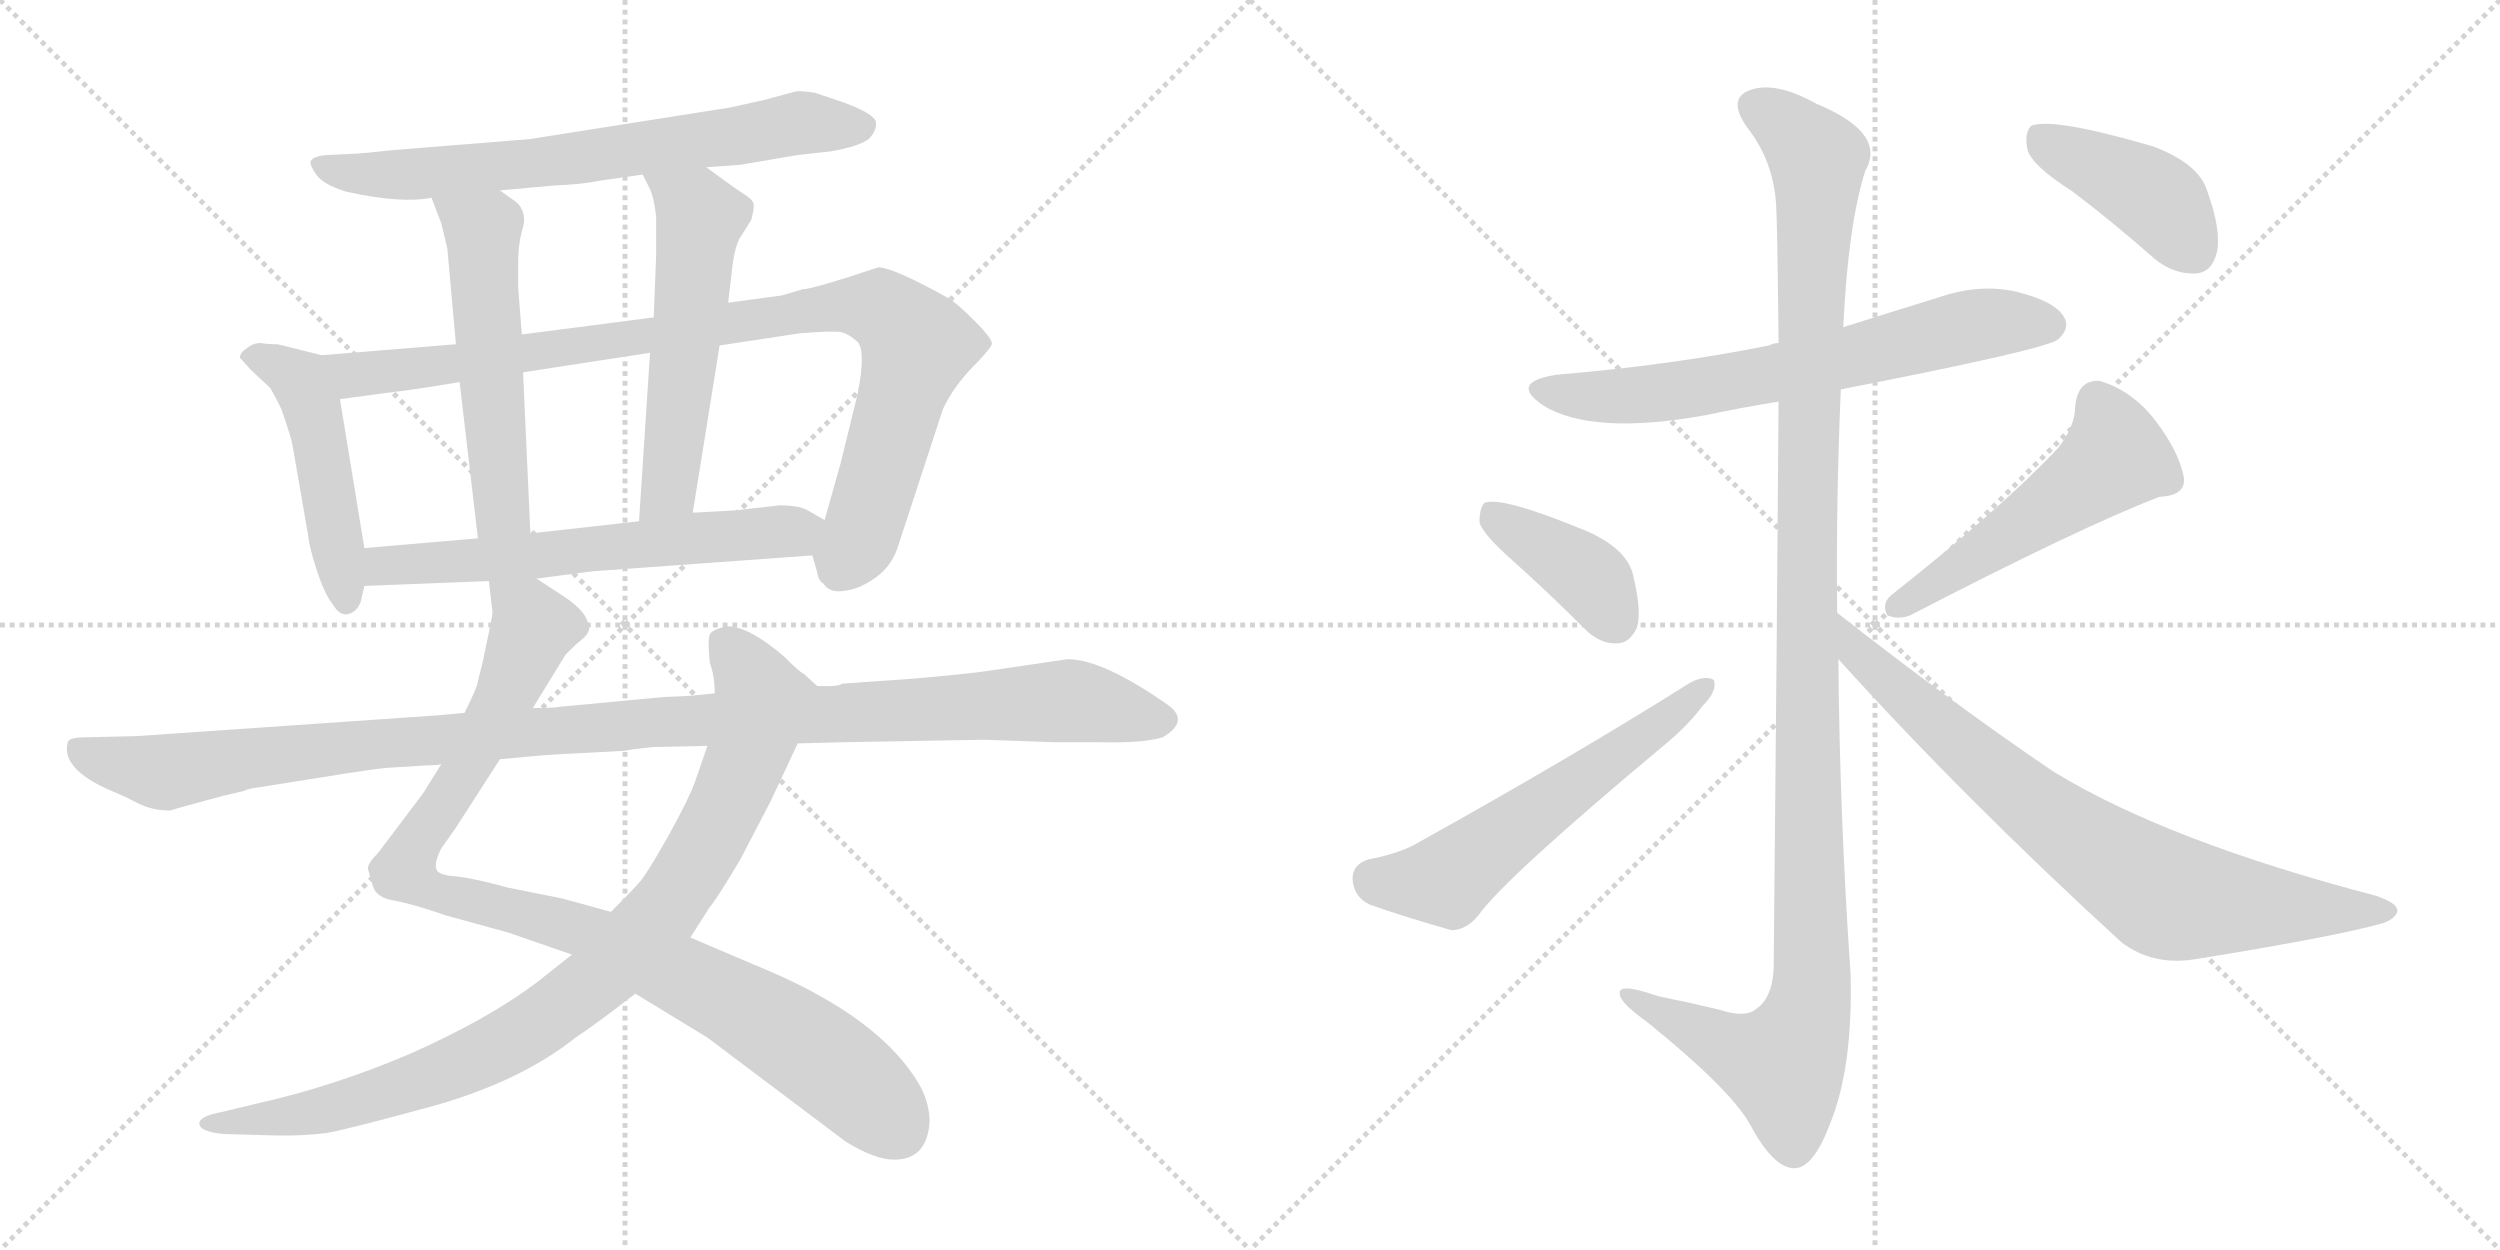 <svg version="1.1" viewBox="0 0 2048 1024" xmlns="http://www.w3.org/2000/svg">
  <g stroke="lightgray" stroke-dasharray="1,1" stroke-width="1" transform="scale(4, 4)">
    <line x1="0" y1="0" x2="256" y2="256"></line>
    <line x1="256" y1="0" x2="0" y2="256"></line>
    <line x1="128" y1="0" x2="128" y2="256"></line>
    <line x1="0" y1="128" x2="256" y2="128"></line>
    <line x1="256" y1="0" x2="512" y2="256"></line>
    <line x1="512" y1="0" x2="256" y2="256"></line>
    <line x1="384" y1="0" x2="384" y2="256"></line>
    <line x1="256" y1="128" x2="512" y2="128"></line>
  </g>
<g transform="scale(1, -1) translate(0, -850)">
   <style type="text/css">
    @keyframes keyframes0 {
      from {
       stroke: black;
       stroke-dashoffset: 704;
       stroke-width: 128;
       }
       70% {
       animation-timing-function: step-end;
       stroke: black;
       stroke-dashoffset: 0;
       stroke-width: 128;
       }
       to {
       stroke: black;
       stroke-width: 1024;
       }
       }
       #make-me-a-hanzi-animation-0 {
         animation: keyframes0 0.823s both;
         animation-delay: 0s;
         animation-timing-function: linear;
       }
    @keyframes keyframes1 {
      from {
       stroke: black;
       stroke-dashoffset: 484;
       stroke-width: 128;
       }
       61% {
       animation-timing-function: step-end;
       stroke: black;
       stroke-dashoffset: 0;
       stroke-width: 128;
       }
       to {
       stroke: black;
       stroke-width: 1024;
       }
       }
       #make-me-a-hanzi-animation-1 {
         animation: keyframes1 0.644s both;
         animation-delay: 0.823s;
         animation-timing-function: linear;
       }
    @keyframes keyframes2 {
      from {
       stroke: black;
       stroke-dashoffset: 952;
       stroke-width: 128;
       }
       76% {
       animation-timing-function: step-end;
       stroke: black;
       stroke-dashoffset: 0;
       stroke-width: 128;
       }
       to {
       stroke: black;
       stroke-width: 1024;
       }
       }
       #make-me-a-hanzi-animation-2 {
         animation: keyframes2 1.025s both;
         animation-delay: 1.467s;
         animation-timing-function: linear;
       }
    @keyframes keyframes3 {
      from {
       stroke: black;
       stroke-dashoffset: 546;
       stroke-width: 128;
       }
       64% {
       animation-timing-function: step-end;
       stroke: black;
       stroke-dashoffset: 0;
       stroke-width: 128;
       }
       to {
       stroke: black;
       stroke-width: 1024;
       }
       }
       #make-me-a-hanzi-animation-3 {
         animation: keyframes3 0.694s both;
         animation-delay: 2.492s;
         animation-timing-function: linear;
       }
    @keyframes keyframes4 {
      from {
       stroke: black;
       stroke-dashoffset: 557;
       stroke-width: 128;
       }
       64% {
       animation-timing-function: step-end;
       stroke: black;
       stroke-dashoffset: 0;
       stroke-width: 128;
       }
       to {
       stroke: black;
       stroke-width: 1024;
       }
       }
       #make-me-a-hanzi-animation-4 {
         animation: keyframes4 0.703s both;
         animation-delay: 3.186s;
         animation-timing-function: linear;
       }
    @keyframes keyframes5 {
      from {
       stroke: black;
       stroke-dashoffset: 622;
       stroke-width: 128;
       }
       67% {
       animation-timing-function: step-end;
       stroke: black;
       stroke-dashoffset: 0;
       stroke-width: 128;
       }
       to {
       stroke: black;
       stroke-width: 1024;
       }
       }
       #make-me-a-hanzi-animation-5 {
         animation: keyframes5 0.756s both;
         animation-delay: 3.889s;
         animation-timing-function: linear;
       }
    @keyframes keyframes6 {
      from {
       stroke: black;
       stroke-dashoffset: 987;
       stroke-width: 128;
       }
       76% {
       animation-timing-function: step-end;
       stroke: black;
       stroke-dashoffset: 0;
       stroke-width: 128;
       }
       to {
       stroke: black;
       stroke-width: 1024;
       }
       }
       #make-me-a-hanzi-animation-6 {
         animation: keyframes6 1.053s both;
         animation-delay: 4.645s;
         animation-timing-function: linear;
       }
    @keyframes keyframes7 {
      from {
       stroke: black;
       stroke-dashoffset: 935;
       stroke-width: 128;
       }
       75% {
       animation-timing-function: step-end;
       stroke: black;
       stroke-dashoffset: 0;
       stroke-width: 128;
       }
       to {
       stroke: black;
       stroke-width: 1024;
       }
       }
       #make-me-a-hanzi-animation-7 {
         animation: keyframes7 1.011s both;
         animation-delay: 5.699s;
         animation-timing-function: linear;
       }
    @keyframes keyframes8 {
      from {
       stroke: black;
       stroke-dashoffset: 1150;
       stroke-width: 128;
       }
       79% {
       animation-timing-function: step-end;
       stroke: black;
       stroke-dashoffset: 0;
       stroke-width: 128;
       }
       to {
       stroke: black;
       stroke-width: 1024;
       }
       }
       #make-me-a-hanzi-animation-8 {
         animation: keyframes8 1.186s both;
         animation-delay: 6.709s;
         animation-timing-function: linear;
       }
    @keyframes keyframes9 {
      from {
       stroke: black;
       stroke-dashoffset: 675;
       stroke-width: 128;
       }
       69% {
       animation-timing-function: step-end;
       stroke: black;
       stroke-dashoffset: 0;
       stroke-width: 128;
       }
       to {
       stroke: black;
       stroke-width: 1024;
       }
       }
       #make-me-a-hanzi-animation-9 {
         animation: keyframes9 0.799s both;
         animation-delay: 7.895s;
         animation-timing-function: linear;
       }
    @keyframes keyframes10 {
      from {
       stroke: black;
       stroke-dashoffset: 1209;
       stroke-width: 128;
       }
       80% {
       animation-timing-function: step-end;
       stroke: black;
       stroke-dashoffset: 0;
       stroke-width: 128;
       }
       to {
       stroke: black;
       stroke-width: 1024;
       }
       }
       #make-me-a-hanzi-animation-10 {
         animation: keyframes10 1.234s both;
         animation-delay: 8.695s;
         animation-timing-function: linear;
       }
    @keyframes keyframes11 {
      from {
       stroke: black;
       stroke-dashoffset: 396;
       stroke-width: 128;
       }
       56% {
       animation-timing-function: step-end;
       stroke: black;
       stroke-dashoffset: 0;
       stroke-width: 128;
       }
       to {
       stroke: black;
       stroke-width: 1024;
       }
       }
       #make-me-a-hanzi-animation-11 {
         animation: keyframes11 0.572s both;
         animation-delay: 9.929s;
         animation-timing-function: linear;
       }
    @keyframes keyframes12 {
      from {
       stroke: black;
       stroke-dashoffset: 584;
       stroke-width: 128;
       }
       66% {
       animation-timing-function: step-end;
       stroke: black;
       stroke-dashoffset: 0;
       stroke-width: 128;
       }
       to {
       stroke: black;
       stroke-width: 1024;
       }
       }
       #make-me-a-hanzi-animation-12 {
         animation: keyframes12 0.725s both;
         animation-delay: 10.501s;
         animation-timing-function: linear;
       }
    @keyframes keyframes13 {
      from {
       stroke: black;
       stroke-dashoffset: 519;
       stroke-width: 128;
       }
       63% {
       animation-timing-function: step-end;
       stroke: black;
       stroke-dashoffset: 0;
       stroke-width: 128;
       }
       to {
       stroke: black;
       stroke-width: 1024;
       }
       }
       #make-me-a-hanzi-animation-13 {
         animation: keyframes13 0.672s both;
         animation-delay: 11.226s;
         animation-timing-function: linear;
       }
    @keyframes keyframes14 {
      from {
       stroke: black;
       stroke-dashoffset: 788;
       stroke-width: 128;
       }
       72% {
       animation-timing-function: step-end;
       stroke: black;
       stroke-dashoffset: 0;
       stroke-width: 128;
       }
       to {
       stroke: black;
       stroke-width: 1024;
       }
       }
       #make-me-a-hanzi-animation-14 {
         animation: keyframes14 0.891s both;
         animation-delay: 11.898s;
         animation-timing-function: linear;
       }
    @keyframes keyframes15 {
      from {
       stroke: black;
       stroke-dashoffset: 419;
       stroke-width: 128;
       }
       58% {
       animation-timing-function: step-end;
       stroke: black;
       stroke-dashoffset: 0;
       stroke-width: 128;
       }
       to {
       stroke: black;
       stroke-width: 1024;
       }
       }
       #make-me-a-hanzi-animation-15 {
         animation: keyframes15 0.591s both;
         animation-delay: 12.79s;
         animation-timing-function: linear;
       }
</style>
<path d="M 578.5 713.0 L 606.5 715.0 L 653.5 723.0 L 680.5 726.0 Q 703.5 730.0 711.5 736.0 Q 718.5 743.0 717.5 750.0 Q 716.5 757.0 688.5 767.0 L 667.5 774.0 Q 654.5 776.0 651.5 775.0 L 625.5 768.0 L 598.5 762.0 L 433.5 736.0 L 321.5 727.0 Q 294.5 724.0 288.5 724.0 L 267.5 723.0 Q 256.5 722.0 254.5 718.0 Q 253.5 715.0 259.0 707.0 Q 264.5 699.0 283.5 693.0 Q 328.5 683.0 353.5 688.0 L 409.5 694.0 L 453.5 698.0 Q 477.5 699.0 491.5 702.0 L 526.5 707.0 L 578.5 713.0 Z" fill="lightgray"></path> 
<path d="M 263.5 559.0 L 227.5 568.0 Q 218.5 568.0 213.5 569.0 Q 207.5 569.0 202.5 565.0 Q 196.5 561.0 196.5 557.0 L 205.5 547.0 Q 219.5 534.0 221.5 532.0 Q 230.5 516.0 231.5 512.0 L 235.5 500.0 Q 238.5 491.0 239.5 486.0 L 252.5 411.0 Q 253.5 401.0 259.5 383.0 Q 265.5 364.0 272.5 355.0 Q 278.5 345.0 285.5 347.0 Q 292.5 349.0 295.5 357.0 L 298.5 370.0 L 298.5 401.0 L 278.5 523.0 C 273.5 553.0 272.5 557.0 263.5 559.0 Z" fill="lightgray"></path> 
<path d="M 665.5 395.0 L 669.5 381.0 Q 670.5 374.0 674.5 372.0 Q 679.5 364.0 691.5 366.0 Q 703.5 367.0 717.5 377.0 Q 731.5 387.0 736.5 405.0 L 772.5 515.0 Q 780.5 532.0 795.5 548.0 Q 810.5 563.0 812.5 568.0 Q 813.5 572.0 798.5 587.0 Q 783.5 602.0 776.5 606.0 Q 731.5 631.0 719.5 631.0 Q 665.5 613.0 657.5 613.0 L 640.5 608.0 L 596.5 602.0 L 535.5 590.0 L 427.5 576.0 L 373.5 568.0 L 263.5 559.0 C 233.5 557.0 248.5 519.0 278.5 523.0 L 315.5 528.0 Q 341.5 531.0 376.5 537.0 L 428.5 545.0 L 532.5 561.0 L 589.5 567.0 L 655.5 577.0 Q 681.5 579.0 688.5 578.0 Q 694.5 577.0 702.5 570.0 Q 709.5 562.0 702.5 527.0 L 688.5 470.0 L 675.5 424.0 C 667.5 395.0 664.5 398.0 665.5 395.0 Z" fill="lightgray"></path> 
<path d="M 353.5 688.0 L 361.5 667.0 Q 365.5 651.0 366.5 646.0 L 373.5 568.0 L 376.5 537.0 L 391.5 409.0 C 394.5 379.0 435.5 383.0 434.5 413.0 L 428.5 545.0 L 427.5 576.0 L 424.5 614.0 L 424.5 635.0 Q 424.5 651.0 428.5 664.0 Q 431.5 676.0 423.5 684.0 L 409.5 694.0 C 385.5 711.0 342.5 716.0 353.5 688.0 Z" fill="lightgray"></path> 
<path d="M 596.5 602.0 L 600.5 636.0 Q 602.5 648.0 605.5 654.0 L 615.5 670.0 Q 617.5 678.0 617.5 682.0 Q 617.5 686.0 609.5 691.0 Q 601.5 696.0 578.5 713.0 C 554.5 731.0 513.5 734.0 526.5 707.0 L 531.5 697.0 Q 535.5 690.0 537.5 673.0 L 537.5 640.0 L 535.5 590.0 L 532.5 561.0 L 523.5 423.0 C 521.5 393.0 562.5 400.0 567.5 430.0 L 589.5 567.0 L 596.5 602.0 Z" fill="lightgray"></path> 
<path d="M 439.5 376.0 L 485.5 382.0 L 665.5 395.0 C 695.5 397.0 701.5 409.0 675.5 424.0 L 661.5 432.0 Q 654.5 436.0 638.5 436.0 L 603.5 432.0 L 567.5 430.0 L 523.5 423.0 L 434.5 413.0 L 391.5 409.0 L 298.5 401.0 C 268.5 398.0 268.5 369.0 298.5 370.0 L 400.5 374.0 L 439.5 376.0 Z" fill="lightgray"></path> 
<path d="M 361.5 224.0 L 346.5 200.0 L 309.5 151.0 Q 300.5 142.0 301.5 138.0 Q 302.5 134.0 305.5 124.0 Q 308.5 114.0 324.5 112.0 Q 339.5 109.0 365.5 100.0 L 416.5 86.0 L 468.5 68.0 L 520.5 36.0 L 579.5 0.0 L 692.5 -85.0 Q 716.5 -100.0 732.5 -100.0 Q 759.5 -100.0 761.5 -69.0 Q 761.5 -55.0 754.5 -41.0 Q 722.5 17.0 619.5 59.0 L 565.5 82.0 L 500.5 103.0 L 460.5 114.0 L 415.5 123.0 Q 390.5 130.0 374.5 132.0 Q 358.5 133.0 357.5 138.0 Q 355.5 143.0 361.5 155.0 L 373.5 172.0 L 409.5 228.0 L 436.5 270.0 L 463.5 314.0 Q 471.5 322.0 476.5 326.0 Q 481.5 330.0 482.5 334.0 Q 483.5 337.0 479.5 345.0 Q 474.5 353.0 462.5 361.0 L 439.5 376.0 C 414.5 392.0 397.5 404.0 400.5 374.0 L 403.5 348.0 Q 403.5 347.0 400.5 332.0 L 395.5 308.0 L 391.5 292.0 Q 391.5 288.0 380.5 266.0 L 361.5 224.0 Z" fill="lightgray"></path> 
<path d="M 468.5 68.0 L 439.5 45.0 Q 399.5 15.0 336.5 -13.0 Q 273.5 -40.0 210.5 -54.0 L 181.5 -61.0 Q 165.5 -64.0 163.5 -69.0 Q 161.5 -77.0 183.5 -79.0 L 219.5 -80.0 Q 246.5 -81.0 268.5 -78.0 Q 289.5 -74.0 358.5 -55.0 Q 427.5 -35.0 471.5 0.0 Q 485.5 9.0 520.5 36.0 L 565.5 82.0 L 581.5 107.0 Q 587.5 114.0 606.5 146.0 L 631.5 194.0 L 653.5 241.0 C 666.5 268.0 673.5 284.0 669.5 288.0 L 658.5 298.0 Q 655.5 299.0 642.5 312.0 Q 613.5 337.0 595.5 337.0 Q 582.5 334.0 581.5 330.0 Q 579.5 326.0 581.5 307.0 Q 585.5 296.0 585.5 282.0 L 579.5 239.0 L 569.5 210.0 Q 565.5 198.0 548.5 167.0 Q 530.5 135.0 524.5 128.0 Q 518.5 121.0 500.5 103.0 L 468.5 68.0 Z" fill="lightgray"></path> 
<path d="M 358.5 264.0 L 112.5 247.0 L 70.5 246.0 Q 56.5 246.0 55.5 242.0 Q 49.5 220.0 91.5 202.0 Q 101.5 198.0 113.0 192.0 Q 124.5 186.0 139.5 186.0 Q 141.5 187.0 182.5 198.0 L 199.5 202.0 Q 204.5 204.0 205.5 204.0 L 268.5 214.0 Q 305.5 220.0 317.5 221.0 L 349.5 223.0 Q 358.5 223.0 361.5 224.0 L 409.5 228.0 L 430.5 230.0 Q 451.5 232.0 475.5 233.0 L 512.5 235.0 Q 515.5 236.0 534.5 238.0 L 579.5 239.0 L 653.5 241.0 L 692.5 242.0 L 806.5 244.0 L 862.5 242.0 L 899.5 242.0 Q 936.5 241.0 952.5 246.0 Q 974.5 259.0 957.5 272.0 Q 903.5 310.0 874.5 310.0 L 806.5 300.0 Q 783.5 297.0 747.5 294.0 L 690.5 290.0 Q 686.5 288.0 680.5 288.0 L 669.5 288.0 L 585.5 282.0 L 565.5 280.0 L 543.5 279.0 L 458.5 271.0 Q 455.5 270.0 436.5 270.0 L 380.5 266.0 L 358.5 264.0 Z" fill="lightgray"></path> 
<path d="M 1508.0 531.0 Q 1677.0 564.0 1686.0 572.0 Q 1696.0 581.0 1691.0 590.0 Q 1684.0 603.0 1652.0 611.0 Q 1621.0 618.0 1587.0 606.0 Q 1548.0 594.0 1510.0 582.0 L 1457.0 569.0 Q 1453.0 569.0 1449.0 567.0 Q 1370.0 551.0 1275.0 543.0 Q 1236.0 537.0 1264.0 518.0 Q 1304.0 493.0 1398.0 510.0 Q 1426.0 516.0 1457.0 521.0 L 1508.0 531.0 Z" fill="lightgray"></path> 
<path d="M 1505.0 348.0 Q 1504.0 439.0 1508.0 531.0 L 1510.0 582.0 Q 1514.0 666.0 1528.0 710.0 Q 1546.0 741.0 1488.0 765.0 Q 1454.0 784.0 1433.0 776.0 Q 1415.0 769.0 1431.0 746.0 Q 1453.0 718.0 1455.0 682.0 Q 1456.0 667.0 1457.0 569.0 L 1457.0 521.0 Q 1456.0 365.0 1453.0 57.0 Q 1452.0 32.0 1438.0 23.0 Q 1429.0 16.0 1408.0 23.0 Q 1383.0 29.0 1358.0 34.0 Q 1324.0 46.0 1327.0 35.0 Q 1328.0 28.0 1349.0 13.0 Q 1416.0 -41.0 1433.0 -70.0 Q 1452.0 -106.0 1469.0 -107.0 Q 1485.0 -108.0 1499.0 -71.0 Q 1518.0 -25.0 1516.0 52.0 Q 1507.0 182.0 1506.0 310.0 L 1505.0 348.0 Z" fill="lightgray"></path> 
<path d="M 1240.0 390.0 Q 1268.0 365.0 1298.0 335.0 Q 1311.0 322.0 1325.0 323.0 Q 1335.0 323.0 1341.0 336.0 Q 1345.0 349.0 1338.0 378.0 Q 1334.0 399.0 1302.0 414.0 Q 1230.0 444.0 1216.0 438.0 Q 1212.0 434.0 1212.0 422.0 Q 1215.0 412.0 1240.0 390.0 Z" fill="lightgray"></path> 
<path d="M 1121.0 146.0 Q 1108.0 142.0 1108.0 130.0 Q 1109.0 115.0 1122.0 109.0 Q 1150.0 99.0 1189.0 88.0 Q 1201.0 88.0 1211.0 100.0 Q 1232.0 130.0 1365.0 241.0 Q 1383.0 256.0 1395.0 272.0 Q 1407.0 284.0 1404.0 293.0 Q 1397.0 297.0 1385.0 291.0 Q 1288.0 230.0 1164.0 161.0 Q 1148.0 151.0 1121.0 146.0 Z" fill="lightgray"></path> 
<path d="M 1686.0 483.0 Q 1640.0 434.0 1550.0 363.0 Q 1541.0 356.0 1546.0 346.0 Q 1555.0 342.0 1565.0 346.0 Q 1704.0 418.0 1769.0 443.0 Q 1791.0 444.0 1789.0 459.0 Q 1785.0 480.0 1766.0 505.0 Q 1747.0 530.0 1720.0 538.0 Q 1702.0 539.0 1700.0 517.0 Q 1700.0 501.0 1686.0 483.0 Z" fill="lightgray"></path> 
<path d="M 1506.0 310.0 Q 1609.0 196.0 1738.0 78.0 Q 1763.0 59.0 1797.0 64.0 Q 1915.0 83.0 1953.0 94.0 Q 1963.0 98.0 1964.0 104.0 Q 1964.0 110.0 1947.0 116.0 Q 1775.0 161.0 1682.0 218.0 Q 1598.0 275.0 1505.0 348.0 C 1481.0 366.0 1486.0 332.0 1506.0 310.0 Z" fill="lightgray"></path> 
<path d="M 1698.0 693.0 Q 1731.0 668.0 1765.0 638.0 Q 1781.0 625.0 1799.0 626.0 Q 1812.0 627.0 1816.0 643.0 Q 1820.0 661.0 1808.0 694.0 Q 1801.0 716.0 1764.0 730.0 Q 1682.0 754.0 1664.0 747.0 Q 1658.0 741.0 1661.0 727.0 Q 1665.0 714.0 1698.0 693.0 Z" fill="lightgray"></path> 
      <clipPath id="make-me-a-hanzi-clip-0">
      <path d="M 578.5 713.0 L 606.5 715.0 L 653.5 723.0 L 680.5 726.0 Q 703.5 730.0 711.5 736.0 Q 718.5 743.0 717.5 750.0 Q 716.5 757.0 688.5 767.0 L 667.5 774.0 Q 654.5 776.0 651.5 775.0 L 625.5 768.0 L 598.5 762.0 L 433.5 736.0 L 321.5 727.0 Q 294.5 724.0 288.5 724.0 L 267.5 723.0 Q 256.5 722.0 254.5 718.0 Q 253.5 715.0 259.0 707.0 Q 264.5 699.0 283.5 693.0 Q 328.5 683.0 353.5 688.0 L 409.5 694.0 L 453.5 698.0 Q 477.5 699.0 491.5 702.0 L 526.5 707.0 L 578.5 713.0 Z" fill="lightgray"></path>
      </clipPath>
      <path clip-path="url(#make-me-a-hanzi-clip-0)" d="M 263.5 715.0 L 280.5 708.0 L 324.5 706.0 L 444.5 717.0 L 651.5 749.0 L 707.5 746.0 " fill="none" id="make-me-a-hanzi-animation-0" stroke-dasharray="576 1152" stroke-linecap="round"></path>

      <clipPath id="make-me-a-hanzi-clip-1">
      <path d="M 263.5 559.0 L 227.5 568.0 Q 218.5 568.0 213.5 569.0 Q 207.5 569.0 202.5 565.0 Q 196.5 561.0 196.5 557.0 L 205.5 547.0 Q 219.5 534.0 221.5 532.0 Q 230.5 516.0 231.5 512.0 L 235.5 500.0 Q 238.5 491.0 239.5 486.0 L 252.5 411.0 Q 253.5 401.0 259.5 383.0 Q 265.5 364.0 272.5 355.0 Q 278.5 345.0 285.5 347.0 Q 292.5 349.0 295.5 357.0 L 298.5 370.0 L 298.5 401.0 L 278.5 523.0 C 273.5 553.0 272.5 557.0 263.5 559.0 Z" fill="lightgray"></path>
      </clipPath>
      <path clip-path="url(#make-me-a-hanzi-clip-1)" d="M 205.5 556.0 L 240.5 543.0 L 254.5 520.0 L 283.5 359.0 " fill="none" id="make-me-a-hanzi-animation-1" stroke-dasharray="356 712" stroke-linecap="round"></path>

      <clipPath id="make-me-a-hanzi-clip-2">
      <path d="M 665.5 395.0 L 669.5 381.0 Q 670.5 374.0 674.5 372.0 Q 679.5 364.0 691.5 366.0 Q 703.5 367.0 717.5 377.0 Q 731.5 387.0 736.5 405.0 L 772.5 515.0 Q 780.5 532.0 795.5 548.0 Q 810.5 563.0 812.5 568.0 Q 813.5 572.0 798.5 587.0 Q 783.5 602.0 776.5 606.0 Q 731.5 631.0 719.5 631.0 Q 665.5 613.0 657.5 613.0 L 640.5 608.0 L 596.5 602.0 L 535.5 590.0 L 427.5 576.0 L 373.5 568.0 L 263.5 559.0 C 233.5 557.0 248.5 519.0 278.5 523.0 L 315.5 528.0 Q 341.5 531.0 376.5 537.0 L 428.5 545.0 L 532.5 561.0 L 589.5 567.0 L 655.5 577.0 Q 681.5 579.0 688.5 578.0 Q 694.5 577.0 702.5 570.0 Q 709.5 562.0 702.5 527.0 L 688.5 470.0 L 675.5 424.0 C 667.5 395.0 664.5 398.0 665.5 395.0 Z" fill="lightgray"></path>
      </clipPath>
      <path clip-path="url(#make-me-a-hanzi-clip-2)" d="M 271.5 555.0 L 294.5 543.0 L 685.5 599.0 L 721.5 596.0 L 751.5 567.0 L 708.5 422.0 L 687.5 381.0 " fill="none" id="make-me-a-hanzi-animation-2" stroke-dasharray="824 1648" stroke-linecap="round"></path>

      <clipPath id="make-me-a-hanzi-clip-3">
      <path d="M 353.5 688.0 L 361.5 667.0 Q 365.5 651.0 366.5 646.0 L 373.5 568.0 L 376.5 537.0 L 391.5 409.0 C 394.5 379.0 435.5 383.0 434.5 413.0 L 428.5 545.0 L 427.5 576.0 L 424.5 614.0 L 424.5 635.0 Q 424.5 651.0 428.5 664.0 Q 431.5 676.0 423.5 684.0 L 409.5 694.0 C 385.5 711.0 342.5 716.0 353.5 688.0 Z" fill="lightgray"></path>
      </clipPath>
      <path clip-path="url(#make-me-a-hanzi-clip-3)" d="M 360.5 685.0 L 395.5 657.0 L 410.5 433.0 L 397.5 417.0 " fill="none" id="make-me-a-hanzi-animation-3" stroke-dasharray="418 836" stroke-linecap="round"></path>

      <clipPath id="make-me-a-hanzi-clip-4">
      <path d="M 596.5 602.0 L 600.5 636.0 Q 602.5 648.0 605.5 654.0 L 615.5 670.0 Q 617.5 678.0 617.5 682.0 Q 617.5 686.0 609.5 691.0 Q 601.5 696.0 578.5 713.0 C 554.5 731.0 513.5 734.0 526.5 707.0 L 531.5 697.0 Q 535.5 690.0 537.5 673.0 L 537.5 640.0 L 535.5 590.0 L 532.5 561.0 L 523.5 423.0 C 521.5 393.0 562.5 400.0 567.5 430.0 L 589.5 567.0 L 596.5 602.0 Z" fill="lightgray"></path>
      </clipPath>
      <path clip-path="url(#make-me-a-hanzi-clip-4)" d="M 533.5 704.0 L 573.5 672.0 L 549.5 456.0 L 529.5 430.0 " fill="none" id="make-me-a-hanzi-animation-4" stroke-dasharray="429 858" stroke-linecap="round"></path>

      <clipPath id="make-me-a-hanzi-clip-5">
      <path d="M 439.5 376.0 L 485.5 382.0 L 665.5 395.0 C 695.5 397.0 701.5 409.0 675.5 424.0 L 661.5 432.0 Q 654.5 436.0 638.5 436.0 L 603.5 432.0 L 567.5 430.0 L 523.5 423.0 L 434.5 413.0 L 391.5 409.0 L 298.5 401.0 C 268.5 398.0 268.5 369.0 298.5 370.0 L 400.5 374.0 L 439.5 376.0 Z" fill="lightgray"></path>
      </clipPath>
      <path clip-path="url(#make-me-a-hanzi-clip-5)" d="M 305.5 378.0 L 323.5 388.0 L 667.5 419.0 " fill="none" id="make-me-a-hanzi-animation-5" stroke-dasharray="494 988" stroke-linecap="round"></path>

      <clipPath id="make-me-a-hanzi-clip-6">
      <path d="M 361.5 224.0 L 346.5 200.0 L 309.5 151.0 Q 300.5 142.0 301.5 138.0 Q 302.5 134.0 305.5 124.0 Q 308.5 114.0 324.5 112.0 Q 339.5 109.0 365.5 100.0 L 416.5 86.0 L 468.5 68.0 L 520.5 36.0 L 579.5 0.0 L 692.5 -85.0 Q 716.5 -100.0 732.5 -100.0 Q 759.5 -100.0 761.5 -69.0 Q 761.5 -55.0 754.5 -41.0 Q 722.5 17.0 619.5 59.0 L 565.5 82.0 L 500.5 103.0 L 460.5 114.0 L 415.5 123.0 Q 390.5 130.0 374.5 132.0 Q 358.5 133.0 357.5 138.0 Q 355.5 143.0 361.5 155.0 L 373.5 172.0 L 409.5 228.0 L 436.5 270.0 L 463.5 314.0 Q 471.5 322.0 476.5 326.0 Q 481.5 330.0 482.5 334.0 Q 483.5 337.0 479.5 345.0 Q 474.5 353.0 462.5 361.0 L 439.5 376.0 C 414.5 392.0 397.5 404.0 400.5 374.0 L 403.5 348.0 Q 403.5 347.0 400.5 332.0 L 395.5 308.0 L 391.5 292.0 Q 391.5 288.0 380.5 266.0 L 361.5 224.0 Z" fill="lightgray"></path>
      </clipPath>
      <path clip-path="url(#make-me-a-hanzi-clip-6)" d="M 407.5 368.0 L 436.5 337.0 L 401.5 256.0 L 332.5 143.0 L 334.5 132.0 L 365.5 117.0 L 475.5 89.0 L 586.5 37.0 L 679.5 -21.0 L 734.5 -75.0 " fill="none" id="make-me-a-hanzi-animation-6" stroke-dasharray="859 1718" stroke-linecap="round"></path>

      <clipPath id="make-me-a-hanzi-clip-7">
      <path d="M 468.5 68.0 L 439.5 45.0 Q 399.5 15.0 336.5 -13.0 Q 273.5 -40.0 210.5 -54.0 L 181.5 -61.0 Q 165.5 -64.0 163.5 -69.0 Q 161.5 -77.0 183.5 -79.0 L 219.5 -80.0 Q 246.5 -81.0 268.5 -78.0 Q 289.5 -74.0 358.5 -55.0 Q 427.5 -35.0 471.5 0.0 Q 485.5 9.0 520.5 36.0 L 565.5 82.0 L 581.5 107.0 Q 587.5 114.0 606.5 146.0 L 631.5 194.0 L 653.5 241.0 C 666.5 268.0 673.5 284.0 669.5 288.0 L 658.5 298.0 Q 655.5 299.0 642.5 312.0 Q 613.5 337.0 595.5 337.0 Q 582.5 334.0 581.5 330.0 Q 579.5 326.0 581.5 307.0 Q 585.5 296.0 585.5 282.0 L 579.5 239.0 L 569.5 210.0 Q 565.5 198.0 548.5 167.0 Q 530.5 135.0 524.5 128.0 Q 518.5 121.0 500.5 103.0 L 468.5 68.0 Z" fill="lightgray"></path>
      </clipPath>
      <path clip-path="url(#make-me-a-hanzi-clip-7)" d="M 588.5 325.0 L 602.5 314.0 L 624.5 276.0 L 618.5 250.0 L 595.5 190.0 L 566.5 137.0 L 544.5 104.0 L 503.5 61.0 L 426.5 3.0 L 360.5 -29.0 L 260.5 -60.0 L 168.5 -70.0 " fill="none" id="make-me-a-hanzi-animation-7" stroke-dasharray="807 1614" stroke-linecap="round"></path>

      <clipPath id="make-me-a-hanzi-clip-8">
      <path d="M 358.5 264.0 L 112.5 247.0 L 70.5 246.0 Q 56.5 246.0 55.5 242.0 Q 49.5 220.0 91.5 202.0 Q 101.5 198.0 113.0 192.0 Q 124.5 186.0 139.5 186.0 Q 141.5 187.0 182.5 198.0 L 199.5 202.0 Q 204.5 204.0 205.5 204.0 L 268.5 214.0 Q 305.5 220.0 317.5 221.0 L 349.5 223.0 Q 358.5 223.0 361.5 224.0 L 409.5 228.0 L 430.5 230.0 Q 451.5 232.0 475.5 233.0 L 512.5 235.0 Q 515.5 236.0 534.5 238.0 L 579.5 239.0 L 653.5 241.0 L 692.5 242.0 L 806.5 244.0 L 862.5 242.0 L 899.5 242.0 Q 936.5 241.0 952.5 246.0 Q 974.5 259.0 957.5 272.0 Q 903.5 310.0 874.5 310.0 L 806.5 300.0 Q 783.5 297.0 747.5 294.0 L 690.5 290.0 Q 686.5 288.0 680.5 288.0 L 669.5 288.0 L 585.5 282.0 L 565.5 280.0 L 543.5 279.0 L 458.5 271.0 Q 455.5 270.0 436.5 270.0 L 380.5 266.0 L 358.5 264.0 Z" fill="lightgray"></path>
      </clipPath>
      <path clip-path="url(#make-me-a-hanzi-clip-8)" d="M 64.5 237.0 L 77.5 229.0 L 134.5 217.0 L 306.5 241.0 L 593.5 262.0 L 872.5 276.0 L 950.5 260.0 " fill="none" id="make-me-a-hanzi-animation-8" stroke-dasharray="1022 2044" stroke-linecap="round"></path>

      <clipPath id="make-me-a-hanzi-clip-9">
      <path d="M 1508.0 531.0 Q 1677.0 564.0 1686.0 572.0 Q 1696.0 581.0 1691.0 590.0 Q 1684.0 603.0 1652.0 611.0 Q 1621.0 618.0 1587.0 606.0 Q 1548.0 594.0 1510.0 582.0 L 1457.0 569.0 Q 1453.0 569.0 1449.0 567.0 Q 1370.0 551.0 1275.0 543.0 Q 1236.0 537.0 1264.0 518.0 Q 1304.0 493.0 1398.0 510.0 Q 1426.0 516.0 1457.0 521.0 L 1508.0 531.0 Z" fill="lightgray"></path>
      </clipPath>
      <path clip-path="url(#make-me-a-hanzi-clip-9)" d="M 1267.0 532.0 L 1295.0 525.0 L 1366.0 528.0 L 1517.0 556.0 L 1613.0 583.0 L 1679.0 584.0 " fill="none" id="make-me-a-hanzi-animation-9" stroke-dasharray="547 1094" stroke-linecap="round"></path>

      <clipPath id="make-me-a-hanzi-clip-10">
      <path d="M 1505.0 348.0 Q 1504.0 439.0 1508.0 531.0 L 1510.0 582.0 Q 1514.0 666.0 1528.0 710.0 Q 1546.0 741.0 1488.0 765.0 Q 1454.0 784.0 1433.0 776.0 Q 1415.0 769.0 1431.0 746.0 Q 1453.0 718.0 1455.0 682.0 Q 1456.0 667.0 1457.0 569.0 L 1457.0 521.0 Q 1456.0 365.0 1453.0 57.0 Q 1452.0 32.0 1438.0 23.0 Q 1429.0 16.0 1408.0 23.0 Q 1383.0 29.0 1358.0 34.0 Q 1324.0 46.0 1327.0 35.0 Q 1328.0 28.0 1349.0 13.0 Q 1416.0 -41.0 1433.0 -70.0 Q 1452.0 -106.0 1469.0 -107.0 Q 1485.0 -108.0 1499.0 -71.0 Q 1518.0 -25.0 1516.0 52.0 Q 1507.0 182.0 1506.0 310.0 L 1505.0 348.0 Z" fill="lightgray"></path>
      </clipPath>
      <path clip-path="url(#make-me-a-hanzi-clip-10)" d="M 1440.0 760.0 L 1457.0 752.0 L 1489.0 720.0 L 1480.0 407.0 L 1484.0 42.0 L 1478.0 10.0 L 1461.0 -22.0 L 1418.0 -9.0 L 1347.0 26.0 L 1345.0 33.0 L 1334.0 33.0 " fill="none" id="make-me-a-hanzi-animation-10" stroke-dasharray="1081 2162" stroke-linecap="round"></path>

      <clipPath id="make-me-a-hanzi-clip-11">
      <path d="M 1240.0 390.0 Q 1268.0 365.0 1298.0 335.0 Q 1311.0 322.0 1325.0 323.0 Q 1335.0 323.0 1341.0 336.0 Q 1345.0 349.0 1338.0 378.0 Q 1334.0 399.0 1302.0 414.0 Q 1230.0 444.0 1216.0 438.0 Q 1212.0 434.0 1212.0 422.0 Q 1215.0 412.0 1240.0 390.0 Z" fill="lightgray"></path>
      </clipPath>
      <path clip-path="url(#make-me-a-hanzi-clip-11)" d="M 1220.0 432.0 L 1294.0 383.0 L 1324.0 341.0 " fill="none" id="make-me-a-hanzi-animation-11" stroke-dasharray="268 536" stroke-linecap="round"></path>

      <clipPath id="make-me-a-hanzi-clip-12">
      <path d="M 1121.0 146.0 Q 1108.0 142.0 1108.0 130.0 Q 1109.0 115.0 1122.0 109.0 Q 1150.0 99.0 1189.0 88.0 Q 1201.0 88.0 1211.0 100.0 Q 1232.0 130.0 1365.0 241.0 Q 1383.0 256.0 1395.0 272.0 Q 1407.0 284.0 1404.0 293.0 Q 1397.0 297.0 1385.0 291.0 Q 1288.0 230.0 1164.0 161.0 Q 1148.0 151.0 1121.0 146.0 Z" fill="lightgray"></path>
      </clipPath>
      <path clip-path="url(#make-me-a-hanzi-clip-12)" d="M 1124.0 130.0 L 1185.0 129.0 L 1399.0 288.0 " fill="none" id="make-me-a-hanzi-animation-12" stroke-dasharray="456 912" stroke-linecap="round"></path>

      <clipPath id="make-me-a-hanzi-clip-13">
      <path d="M 1686.0 483.0 Q 1640.0 434.0 1550.0 363.0 Q 1541.0 356.0 1546.0 346.0 Q 1555.0 342.0 1565.0 346.0 Q 1704.0 418.0 1769.0 443.0 Q 1791.0 444.0 1789.0 459.0 Q 1785.0 480.0 1766.0 505.0 Q 1747.0 530.0 1720.0 538.0 Q 1702.0 539.0 1700.0 517.0 Q 1700.0 501.0 1686.0 483.0 Z" fill="lightgray"></path>
      </clipPath>
      <path clip-path="url(#make-me-a-hanzi-clip-13)" d="M 1719.0 519.0 L 1730.0 497.0 L 1729.0 472.0 L 1552.0 352.0 " fill="none" id="make-me-a-hanzi-animation-13" stroke-dasharray="391 782" stroke-linecap="round"></path>

      <clipPath id="make-me-a-hanzi-clip-14">
      <path d="M 1506.0 310.0 Q 1609.0 196.0 1738.0 78.0 Q 1763.0 59.0 1797.0 64.0 Q 1915.0 83.0 1953.0 94.0 Q 1963.0 98.0 1964.0 104.0 Q 1964.0 110.0 1947.0 116.0 Q 1775.0 161.0 1682.0 218.0 Q 1598.0 275.0 1505.0 348.0 C 1481.0 366.0 1486.0 332.0 1506.0 310.0 Z" fill="lightgray"></path>
      </clipPath>
      <path clip-path="url(#make-me-a-hanzi-clip-14)" d="M 1511.0 342.0 L 1522.0 314.0 L 1600.0 245.0 L 1672.0 185.0 L 1771.0 118.0 L 1824.0 109.0 L 1955.0 102.0 " fill="none" id="make-me-a-hanzi-animation-14" stroke-dasharray="660 1320" stroke-linecap="round"></path>

      <clipPath id="make-me-a-hanzi-clip-15">
      <path d="M 1698.0 693.0 Q 1731.0 668.0 1765.0 638.0 Q 1781.0 625.0 1799.0 626.0 Q 1812.0 627.0 1816.0 643.0 Q 1820.0 661.0 1808.0 694.0 Q 1801.0 716.0 1764.0 730.0 Q 1682.0 754.0 1664.0 747.0 Q 1658.0 741.0 1661.0 727.0 Q 1665.0 714.0 1698.0 693.0 Z" fill="lightgray"></path>
      </clipPath>
      <path clip-path="url(#make-me-a-hanzi-clip-15)" d="M 1669.0 740.0 L 1761.0 691.0 L 1797.0 645.0 " fill="none" id="make-me-a-hanzi-animation-15" stroke-dasharray="291 582" stroke-linecap="round"></path>

</g>
</svg>
